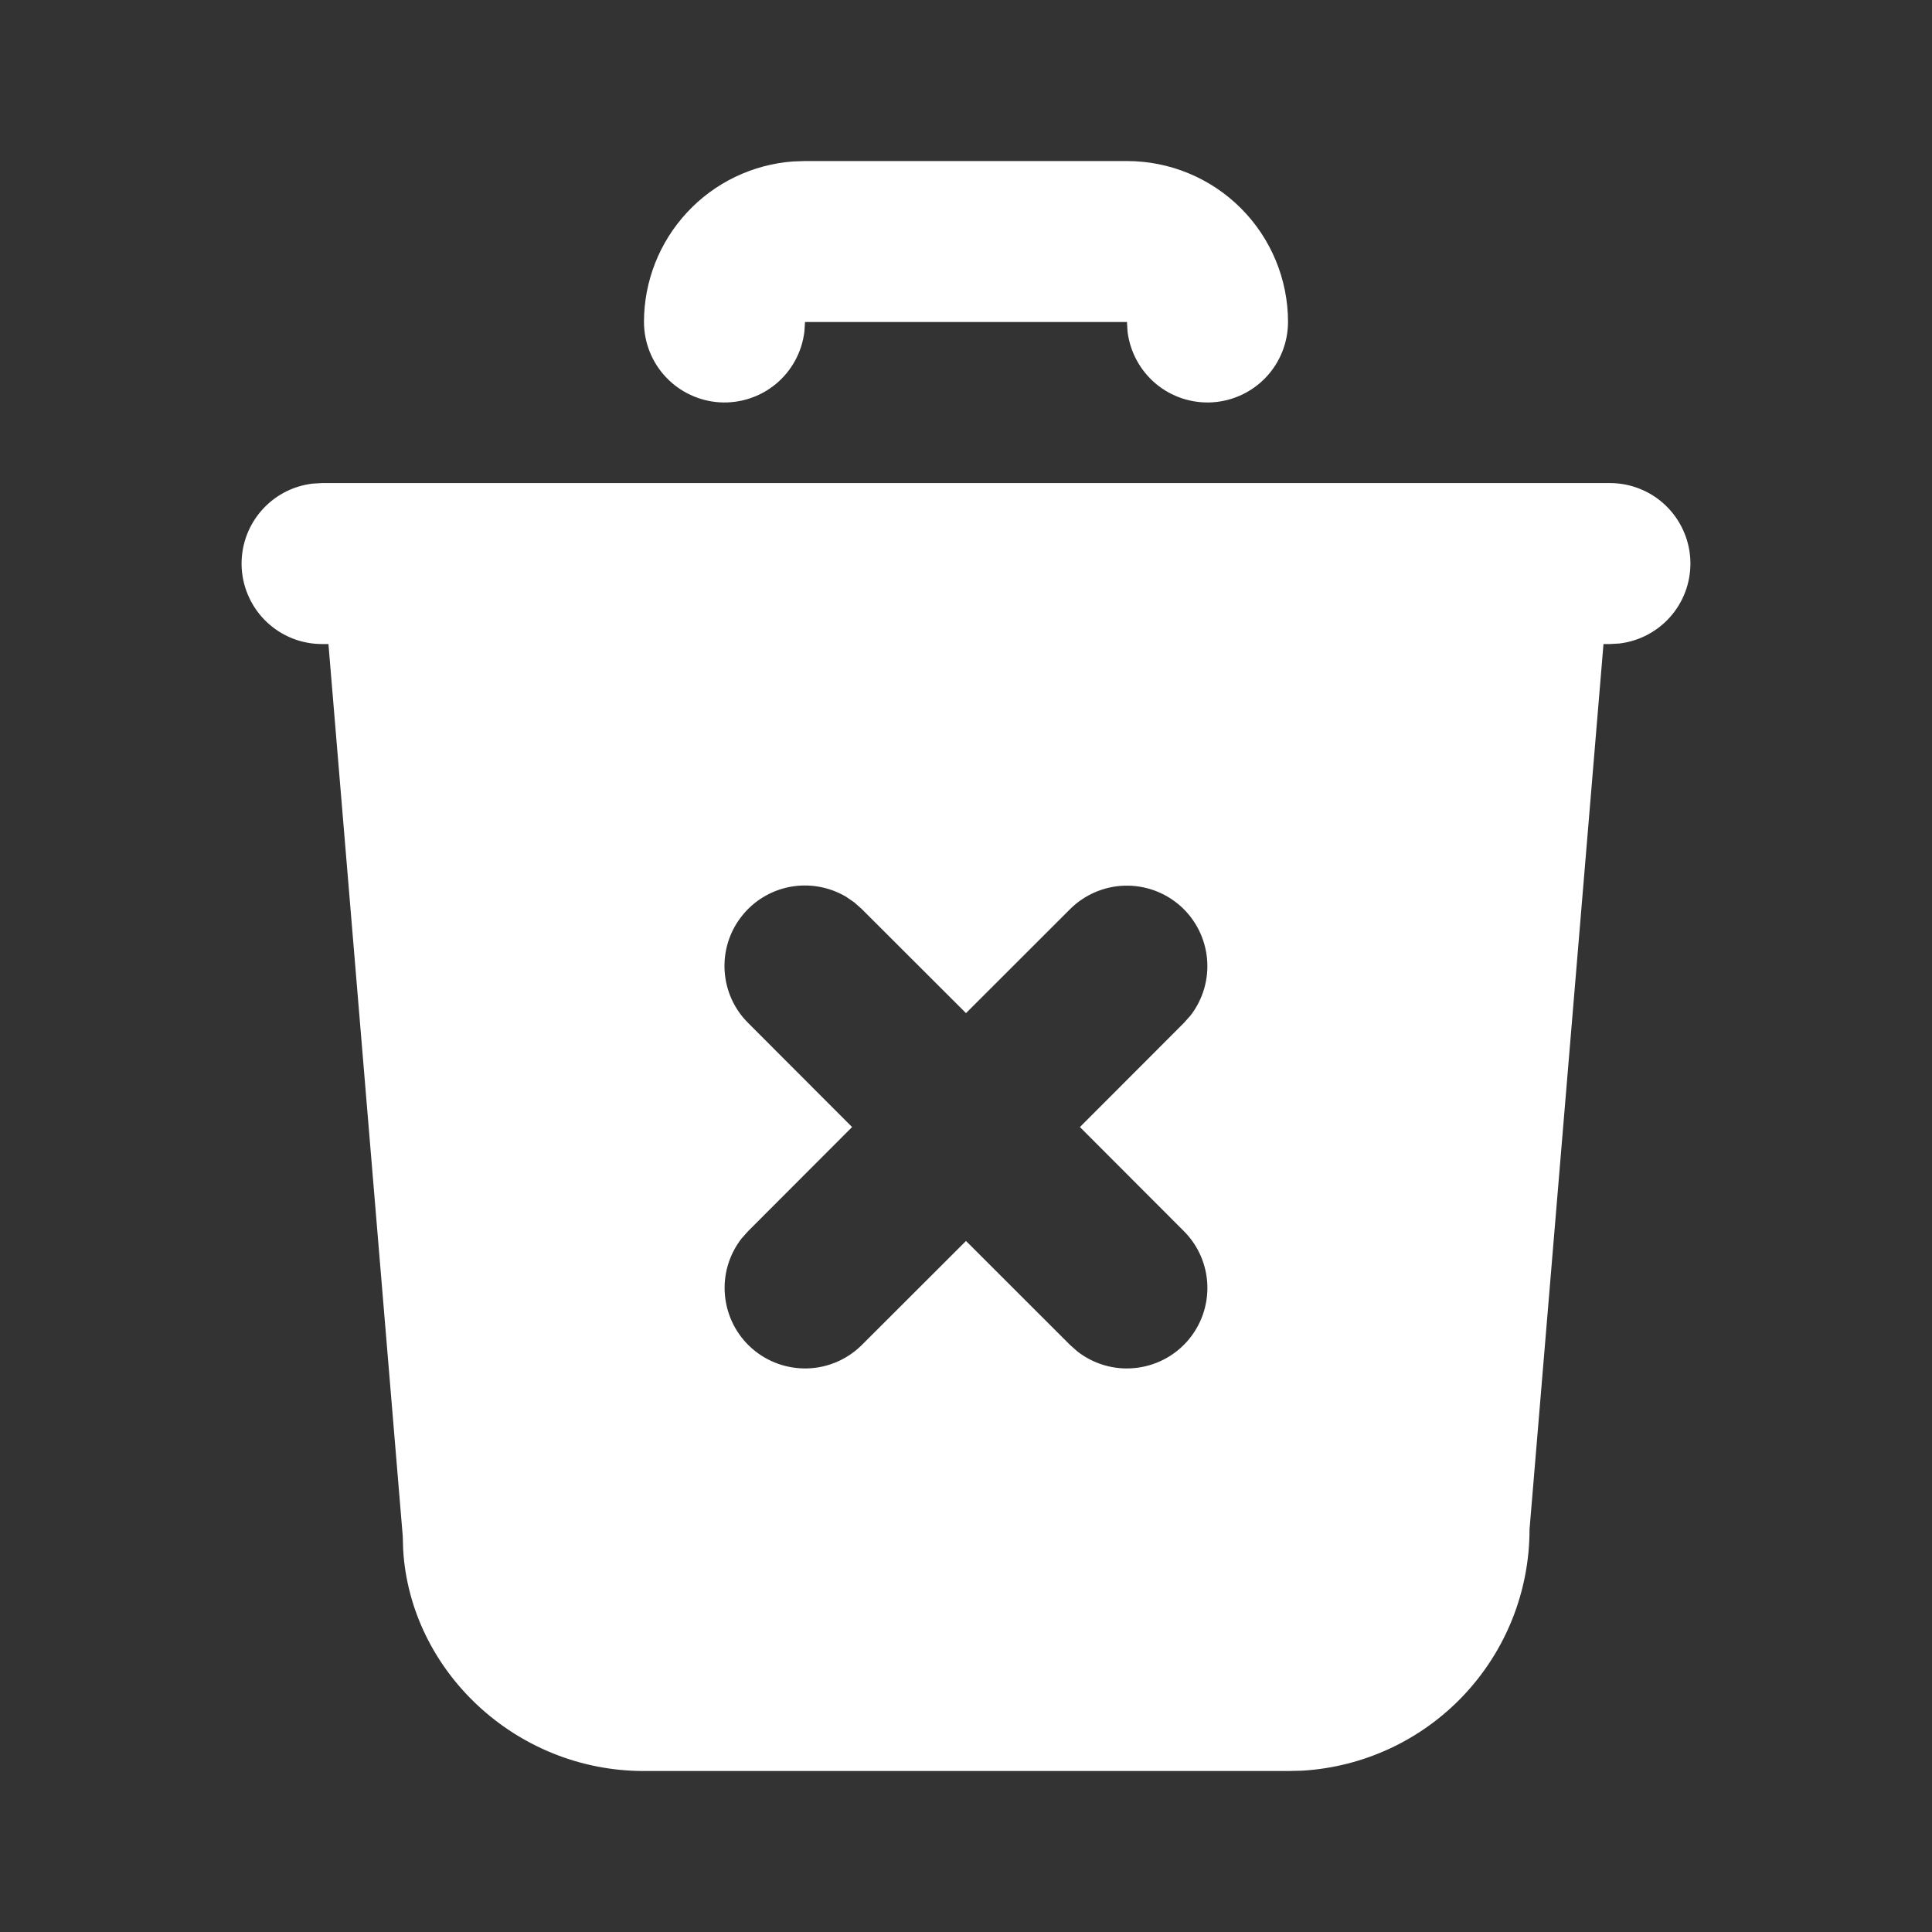 <svg xmlns="http://www.w3.org/2000/svg" viewBox="0 0 28 28" fill="none">
<rect x="0" y="0" width="28" height="28" fill="#333333" stroke="none"/>
<path d="M23.333 7.001C23.631 7.001 23.917 7.115 24.133 7.319C24.349 7.523 24.479 7.802 24.497 8.099C24.514 8.396 24.418 8.688 24.227 8.916C24.036 9.144 23.765 9.291 23.47 9.326L23.333 9.334H23.239L22.167 22.167C22.167 23.06 21.826 23.919 21.213 24.569C20.601 25.218 19.763 25.609 18.872 25.662L18.667 25.667H9.333C7.469 25.667 5.945 24.21 5.843 22.459L5.837 22.264L4.76 9.334H4.667C4.369 9.334 4.083 9.22 3.867 9.016C3.651 8.812 3.521 8.533 3.503 8.236C3.486 7.939 3.582 7.647 3.773 7.419C3.964 7.19 4.235 7.044 4.53 7.009L4.667 7.001H23.333ZM12.263 12.997C12.018 12.852 11.729 12.801 11.45 12.853C11.17 12.906 10.919 13.059 10.745 13.284C10.57 13.508 10.484 13.789 10.502 14.073C10.52 14.357 10.64 14.624 10.842 14.825L12.349 16.334L10.842 17.843L10.745 17.952C10.564 18.187 10.478 18.481 10.507 18.776C10.535 19.072 10.674 19.345 10.896 19.541C11.119 19.737 11.407 19.841 11.704 19.832C12 19.823 12.281 19.701 12.491 19.492L14 17.985L15.508 19.492L15.618 19.589C15.853 19.77 16.147 19.856 16.442 19.827C16.738 19.799 17.011 19.66 17.207 19.438C17.403 19.215 17.507 18.927 17.498 18.63C17.489 18.334 17.367 18.052 17.158 17.843L15.651 16.334L17.158 14.825L17.255 14.716C17.436 14.481 17.521 14.187 17.493 13.892C17.465 13.597 17.326 13.323 17.104 13.127C16.881 12.931 16.593 12.827 16.296 12.836C16 12.845 15.718 12.967 15.508 13.176L14 14.683L12.491 13.176L12.382 13.079L12.263 12.997ZM16.333 2.334C16.952 2.334 17.546 2.58 17.983 3.017C18.421 3.455 18.667 4.048 18.667 4.667C18.666 4.965 18.552 5.251 18.348 5.467C18.144 5.683 17.865 5.813 17.568 5.831C17.271 5.848 16.979 5.752 16.751 5.561C16.523 5.37 16.377 5.099 16.341 4.804L16.333 4.667H11.667L11.658 4.804C11.623 5.099 11.477 5.37 11.249 5.561C11.021 5.752 10.728 5.848 10.432 5.831C10.135 5.813 9.856 5.683 9.652 5.467C9.447 5.251 9.334 4.965 9.333 4.667C9.333 4.079 9.555 3.512 9.956 3.08C10.356 2.648 10.905 2.384 11.492 2.34L11.667 2.334H16.333Z" fill="white"/>
</svg>
